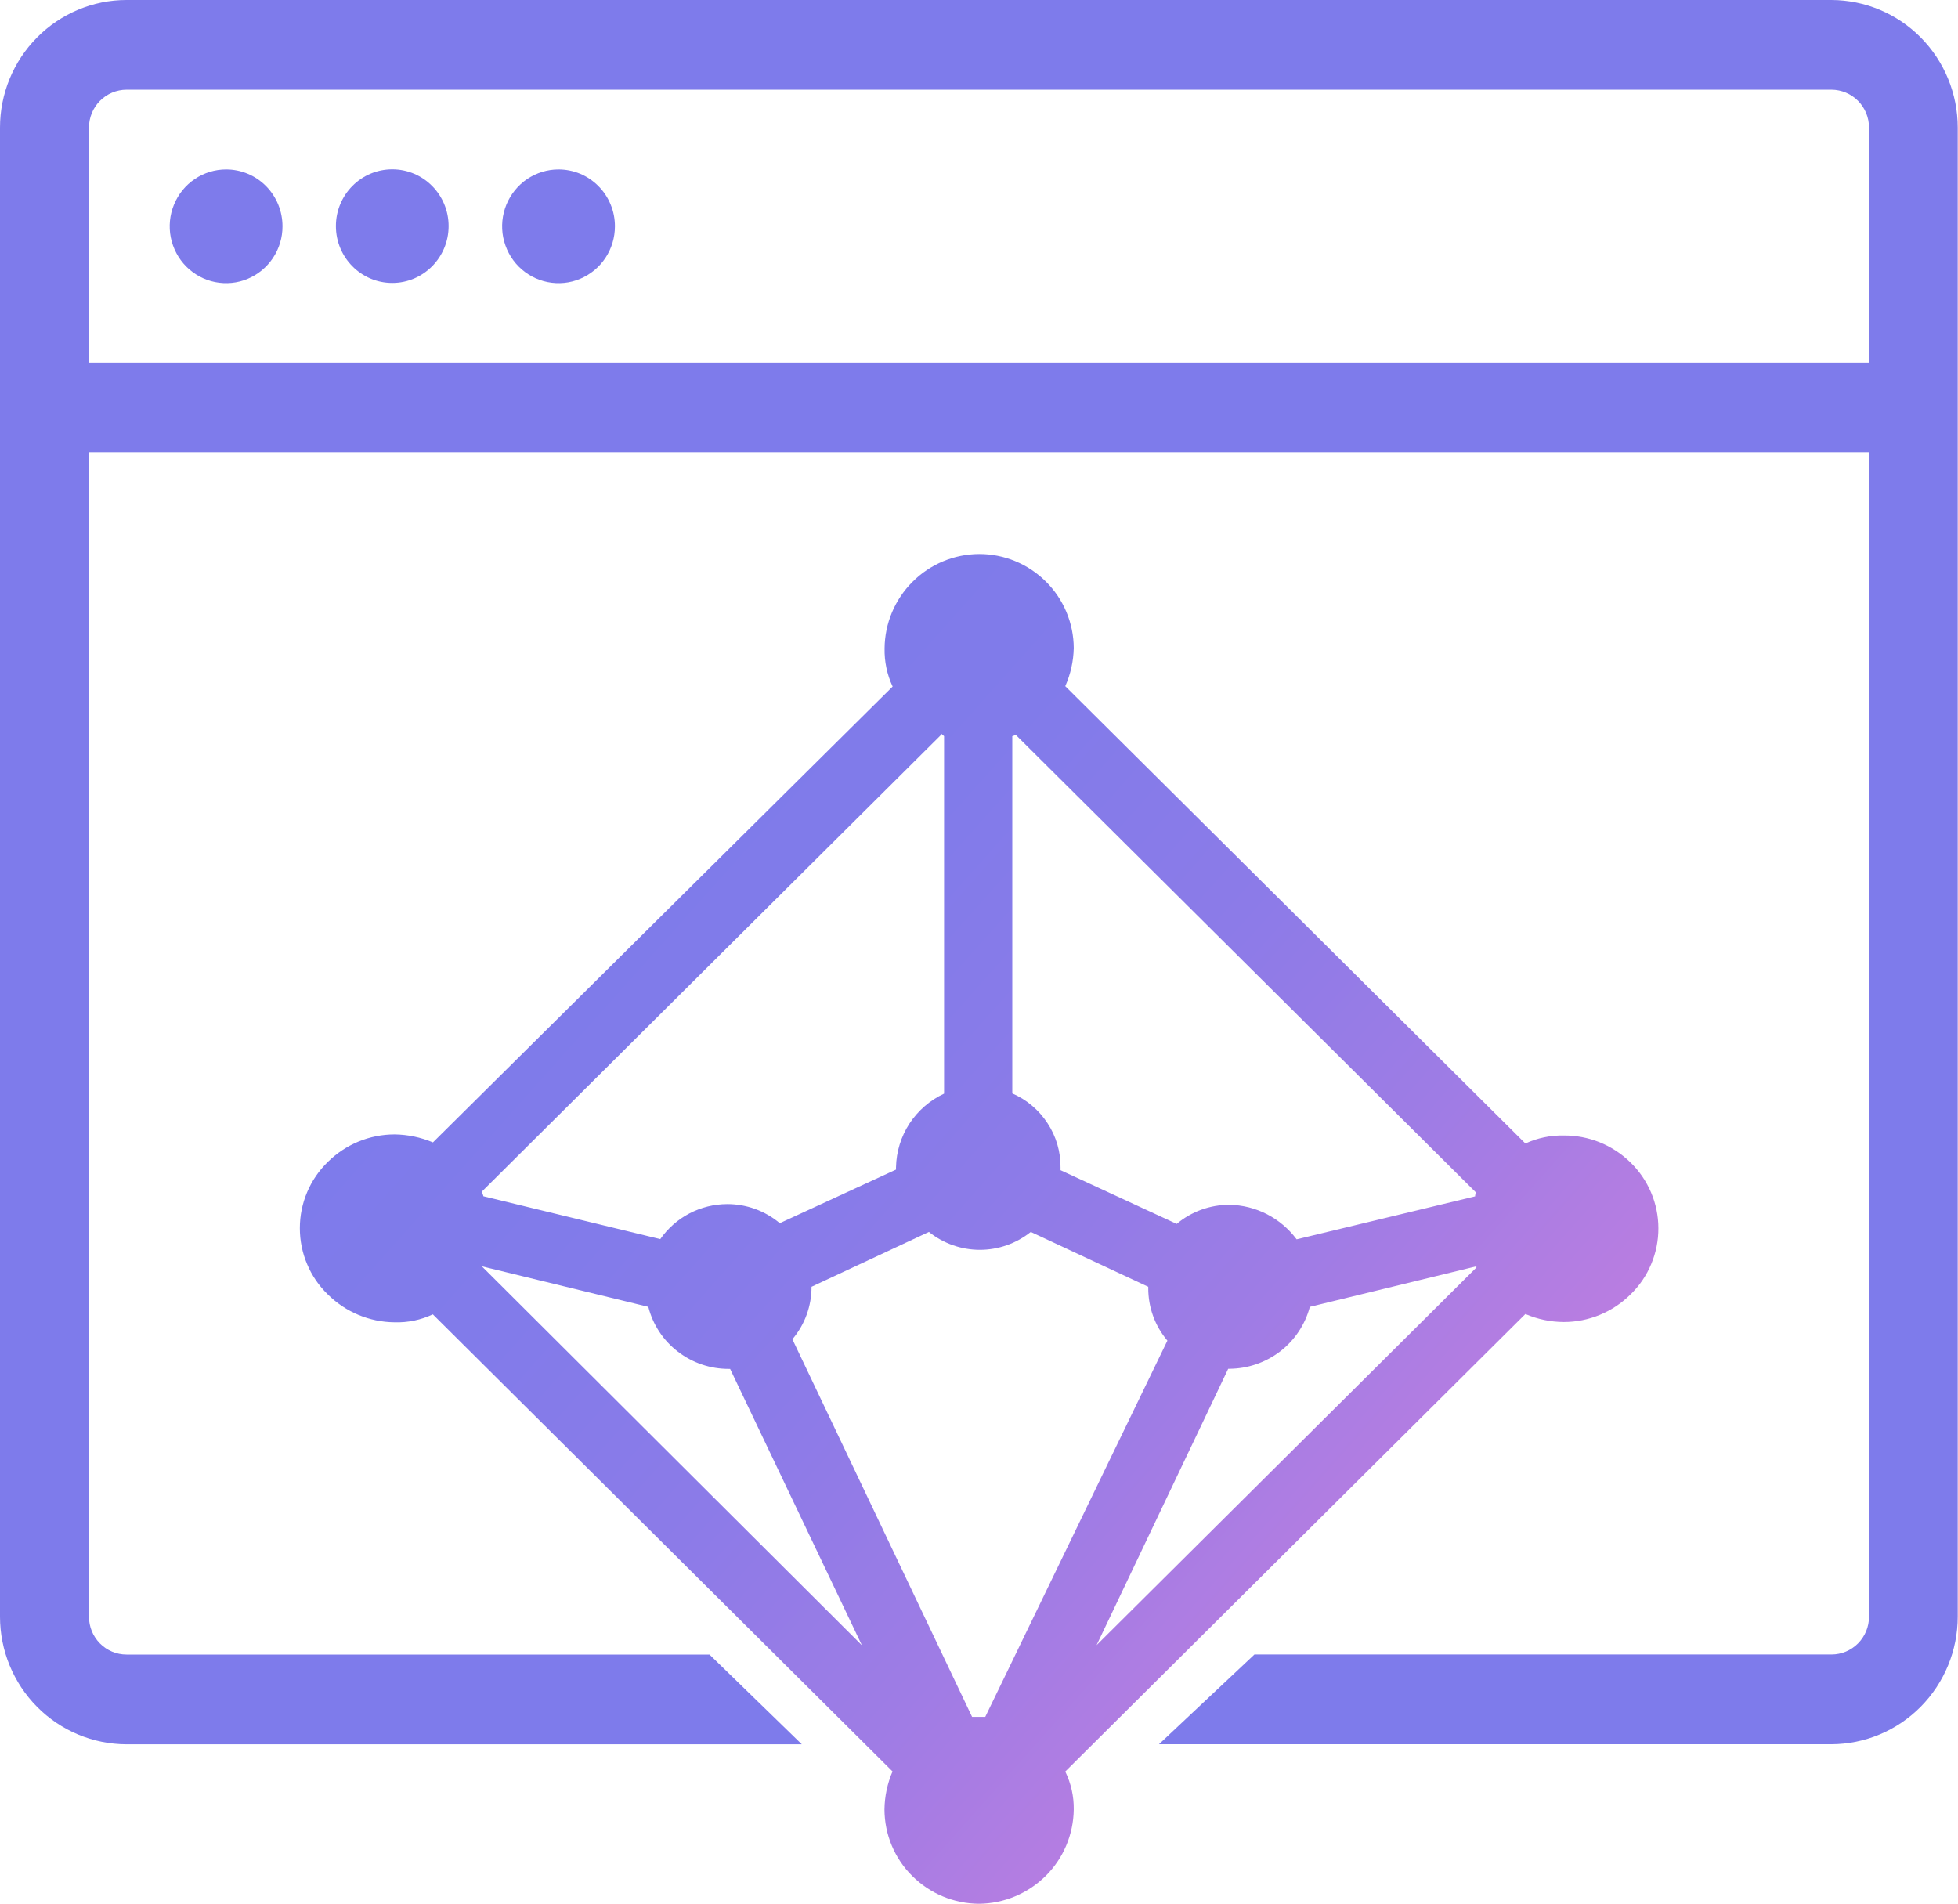 <svg width="36" height="35" viewBox="0 0 36 35" fill="none" xmlns="http://www.w3.org/2000/svg">
<g clip-path="url(#clip0_284_616)">
<path d="M28.752 20.877C28.509 20.872 28.267 20.922 28.046 21.024L19.586 12.616C19.684 12.395 19.737 12.156 19.742 11.914C19.741 11.687 19.695 11.462 19.607 11.252C19.519 11.042 19.391 10.852 19.23 10.693C18.903 10.367 18.462 10.185 18.002 10.186C17.542 10.188 17.102 10.372 16.776 10.699C16.616 10.859 16.488 11.049 16.4 11.259C16.312 11.468 16.266 11.693 16.264 11.921C16.259 12.163 16.309 12.403 16.412 12.623L7.96 21.004C7.737 20.91 7.497 20.86 7.255 20.857C6.796 20.857 6.355 21.039 6.027 21.363C5.865 21.521 5.735 21.71 5.647 21.919C5.558 22.128 5.513 22.354 5.513 22.581C5.513 22.809 5.558 23.034 5.647 23.243C5.735 23.453 5.865 23.642 6.027 23.799C6.355 24.124 6.794 24.307 7.253 24.311C7.496 24.319 7.738 24.269 7.958 24.165L16.41 32.569C16.315 32.79 16.265 33.028 16.262 33.269C16.263 33.497 16.308 33.722 16.396 33.932C16.484 34.142 16.612 34.332 16.773 34.491C17.1 34.817 17.541 35 18.001 35.002C18.46 34.998 18.899 34.814 19.227 34.489C19.551 34.168 19.736 33.73 19.742 33.271C19.746 33.028 19.692 32.788 19.586 32.571L28.046 24.159C28.27 24.255 28.509 24.305 28.752 24.306C29.212 24.306 29.654 24.123 29.981 23.797C30.143 23.64 30.272 23.451 30.359 23.242C30.447 23.033 30.492 22.809 30.491 22.582C30.491 22.355 30.445 22.131 30.356 21.923C30.267 21.714 30.137 21.526 29.975 21.369C29.647 21.05 29.208 20.873 28.752 20.877ZM27.125 21.995L23.84 22.786C23.695 22.592 23.509 22.434 23.295 22.324C23.081 22.214 22.845 22.155 22.605 22.151C22.25 22.15 21.907 22.274 21.635 22.502L19.499 21.515V21.465C19.502 21.176 19.419 20.893 19.261 20.653C19.103 20.409 18.877 20.218 18.612 20.103V13.535C18.634 13.535 18.655 13.513 18.678 13.513L27.138 21.925C27.128 21.945 27.123 21.968 27.121 21.991L27.125 21.995ZM18.004 31.566H17.873L14.569 24.623C14.797 24.355 14.922 24.012 14.921 23.658L17.079 22.65C17.346 22.863 17.675 22.979 18.016 22.979C18.356 22.979 18.686 22.863 18.952 22.65L21.112 23.658V23.68C21.11 24.035 21.235 24.379 21.464 24.648L18.115 31.566H18.004ZM17.358 13.535V20.107C17.1 20.227 16.88 20.418 16.722 20.657C16.566 20.896 16.48 21.175 16.474 21.461V21.504L14.337 22.489C14.066 22.261 13.723 22.137 13.369 22.138C13.128 22.139 12.89 22.198 12.675 22.31C12.462 22.422 12.278 22.584 12.14 22.782L8.887 21.994C8.887 21.972 8.865 21.95 8.865 21.903L17.323 13.491C17.317 13.513 17.339 13.513 17.358 13.535ZM8.859 23.282L11.92 24.027C12.004 24.357 12.196 24.647 12.465 24.852C12.734 25.059 13.064 25.17 13.402 25.168H13.424L15.847 30.25L8.859 23.282ZM22.582 25.166H22.604C22.941 25.164 23.269 25.052 23.538 24.846C23.804 24.641 23.996 24.353 24.083 24.027L27.145 23.282V23.305L20.162 30.247L22.582 25.166Z" fill="url(#paint0_linear_284_616)"/>
<path d="M33.673 0H2.327C1.71 0 1.118 0.248 0.682 0.688C0.246 1.127 0 1.724 0 2.346L0 29.723C0 30.345 0.246 30.942 0.682 31.382C1.118 31.822 1.71 32.069 2.327 32.07H14.742L13.045 30.42H2.327C2.143 30.42 1.968 30.347 1.838 30.216C1.709 30.086 1.636 29.909 1.636 29.724V8.314H34.364V29.723C34.364 29.908 34.291 30.085 34.162 30.215C34.032 30.346 33.857 30.419 33.673 30.419H23.064L21.309 32.069H33.669C34.286 32.068 34.877 31.821 35.313 31.381C35.749 30.941 35.995 30.345 35.995 29.723V2.346C35.995 1.724 35.75 1.129 35.315 0.689C34.88 0.25 34.29 0.002 33.673 0V0ZM34.364 6.665H1.636V2.346C1.636 2.161 1.709 1.984 1.838 1.854C1.968 1.723 2.143 1.65 2.327 1.649H33.673C33.857 1.65 34.032 1.723 34.162 1.854C34.291 1.984 34.364 2.161 34.364 2.346V6.665Z" fill="url(#paint1_linear_284_616)"/>
<path d="M4.158 3.115C3.953 3.115 3.753 3.176 3.582 3.291C3.411 3.406 3.278 3.569 3.2 3.76C3.121 3.951 3.1 4.162 3.14 4.364C3.18 4.567 3.279 4.754 3.424 4.9C3.569 5.046 3.754 5.146 3.955 5.186C4.157 5.226 4.365 5.206 4.555 5.126C4.744 5.047 4.906 4.913 5.02 4.741C5.134 4.569 5.195 4.367 5.194 4.16C5.194 3.883 5.085 3.617 4.891 3.421C4.697 3.225 4.433 3.115 4.158 3.115Z" fill="url(#paint2_linear_284_616)"/>
<path d="M7.212 5.202C7.784 5.202 8.248 4.734 8.248 4.157C8.248 3.58 7.784 3.113 7.212 3.113C6.64 3.113 6.176 3.58 6.176 4.157C6.176 4.734 6.64 5.202 7.212 5.202Z" fill="url(#paint3_linear_284_616)"/>
<path d="M10.269 3.115C10.064 3.115 9.864 3.177 9.693 3.291C9.523 3.406 9.39 3.57 9.311 3.761C9.233 3.952 9.212 4.162 9.252 4.365C9.293 4.568 9.391 4.754 9.536 4.9C9.682 5.046 9.866 5.146 10.068 5.186C10.269 5.226 10.477 5.206 10.667 5.126C10.856 5.047 11.018 4.913 11.132 4.741C11.246 4.569 11.306 4.367 11.306 4.16C11.306 4.023 11.28 3.887 11.227 3.76C11.175 3.633 11.099 3.518 11.002 3.421C10.906 3.324 10.792 3.247 10.666 3.194C10.54 3.142 10.405 3.115 10.269 3.115Z" fill="url(#paint4_linear_284_616)"/>
</g>
<defs>
<linearGradient id="paint0_linear_284_616" x1="9.546" y1="14.932" x2="29.851" y2="33.029" gradientUnits="userSpaceOnUse">
<stop stop-color="#7D7BEB"/>
<stop offset="0.21" stop-color="#817BEA"/>
<stop offset="0.41" stop-color="#8C7BE8"/>
<stop offset="0.59" stop-color="#9E7CE5"/>
<stop offset="0.77" stop-color="#B87DE1"/>
<stop offset="0.95" stop-color="#D97EDB"/>
<stop offset="1" stop-color="#E57ED9"/>
</linearGradient>
<linearGradient id="paint1_linear_284_616" x1="-1220.25" y1="-783.464" x2="14016" y2="13918.7" gradientUnits="userSpaceOnUse">
<stop stop-color="#7D7BEB"/>
<stop offset="0.21" stop-color="#817BEA"/>
<stop offset="0.41" stop-color="#8C7BE8"/>
<stop offset="0.59" stop-color="#9E7CE5"/>
<stop offset="0.77" stop-color="#B87DE1"/>
<stop offset="0.95" stop-color="#D97EDB"/>
<stop offset="1" stop-color="#E57ED9"/>
</linearGradient>
<linearGradient id="paint2_linear_284_616" x1="-68.531" y1="-46.377" x2="913.015" y2="790.572" gradientUnits="userSpaceOnUse">
<stop stop-color="#7D7BEB"/>
<stop offset="0.21" stop-color="#817BEA"/>
<stop offset="0.41" stop-color="#8C7BE8"/>
<stop offset="0.59" stop-color="#9E7CE5"/>
<stop offset="0.77" stop-color="#B87DE1"/>
<stop offset="0.95" stop-color="#D97EDB"/>
<stop offset="1" stop-color="#E57ED9"/>
</linearGradient>
<linearGradient id="paint3_linear_284_616" x1="-35.824" y1="-81.037" x2="944.862" y2="755.178" gradientUnits="userSpaceOnUse">
<stop stop-color="#7D7BEB"/>
<stop offset="0.21" stop-color="#817BEA"/>
<stop offset="0.41" stop-color="#8C7BE8"/>
<stop offset="0.59" stop-color="#9E7CE5"/>
<stop offset="0.77" stop-color="#B87DE1"/>
<stop offset="0.95" stop-color="#D97EDB"/>
<stop offset="1" stop-color="#E57ED9"/>
</linearGradient>
<linearGradient id="paint4_linear_284_616" x1="-3.19" y1="-115.839" x2="978.356" y2="721.112" gradientUnits="userSpaceOnUse">
<stop stop-color="#7D7BEB"/>
<stop offset="0.21" stop-color="#817BEA"/>
<stop offset="0.41" stop-color="#8C7BE8"/>
<stop offset="0.59" stop-color="#9E7CE5"/>
<stop offset="0.77" stop-color="#B87DE1"/>
<stop offset="0.95" stop-color="#D97EDB"/>
<stop offset="1" stop-color="#E57ED9"/>
</linearGradient>
<clipPath id="clip0_284_616">
<rect width="36" height="35" fill="white"/>
</clipPath>
</defs>
</svg>
